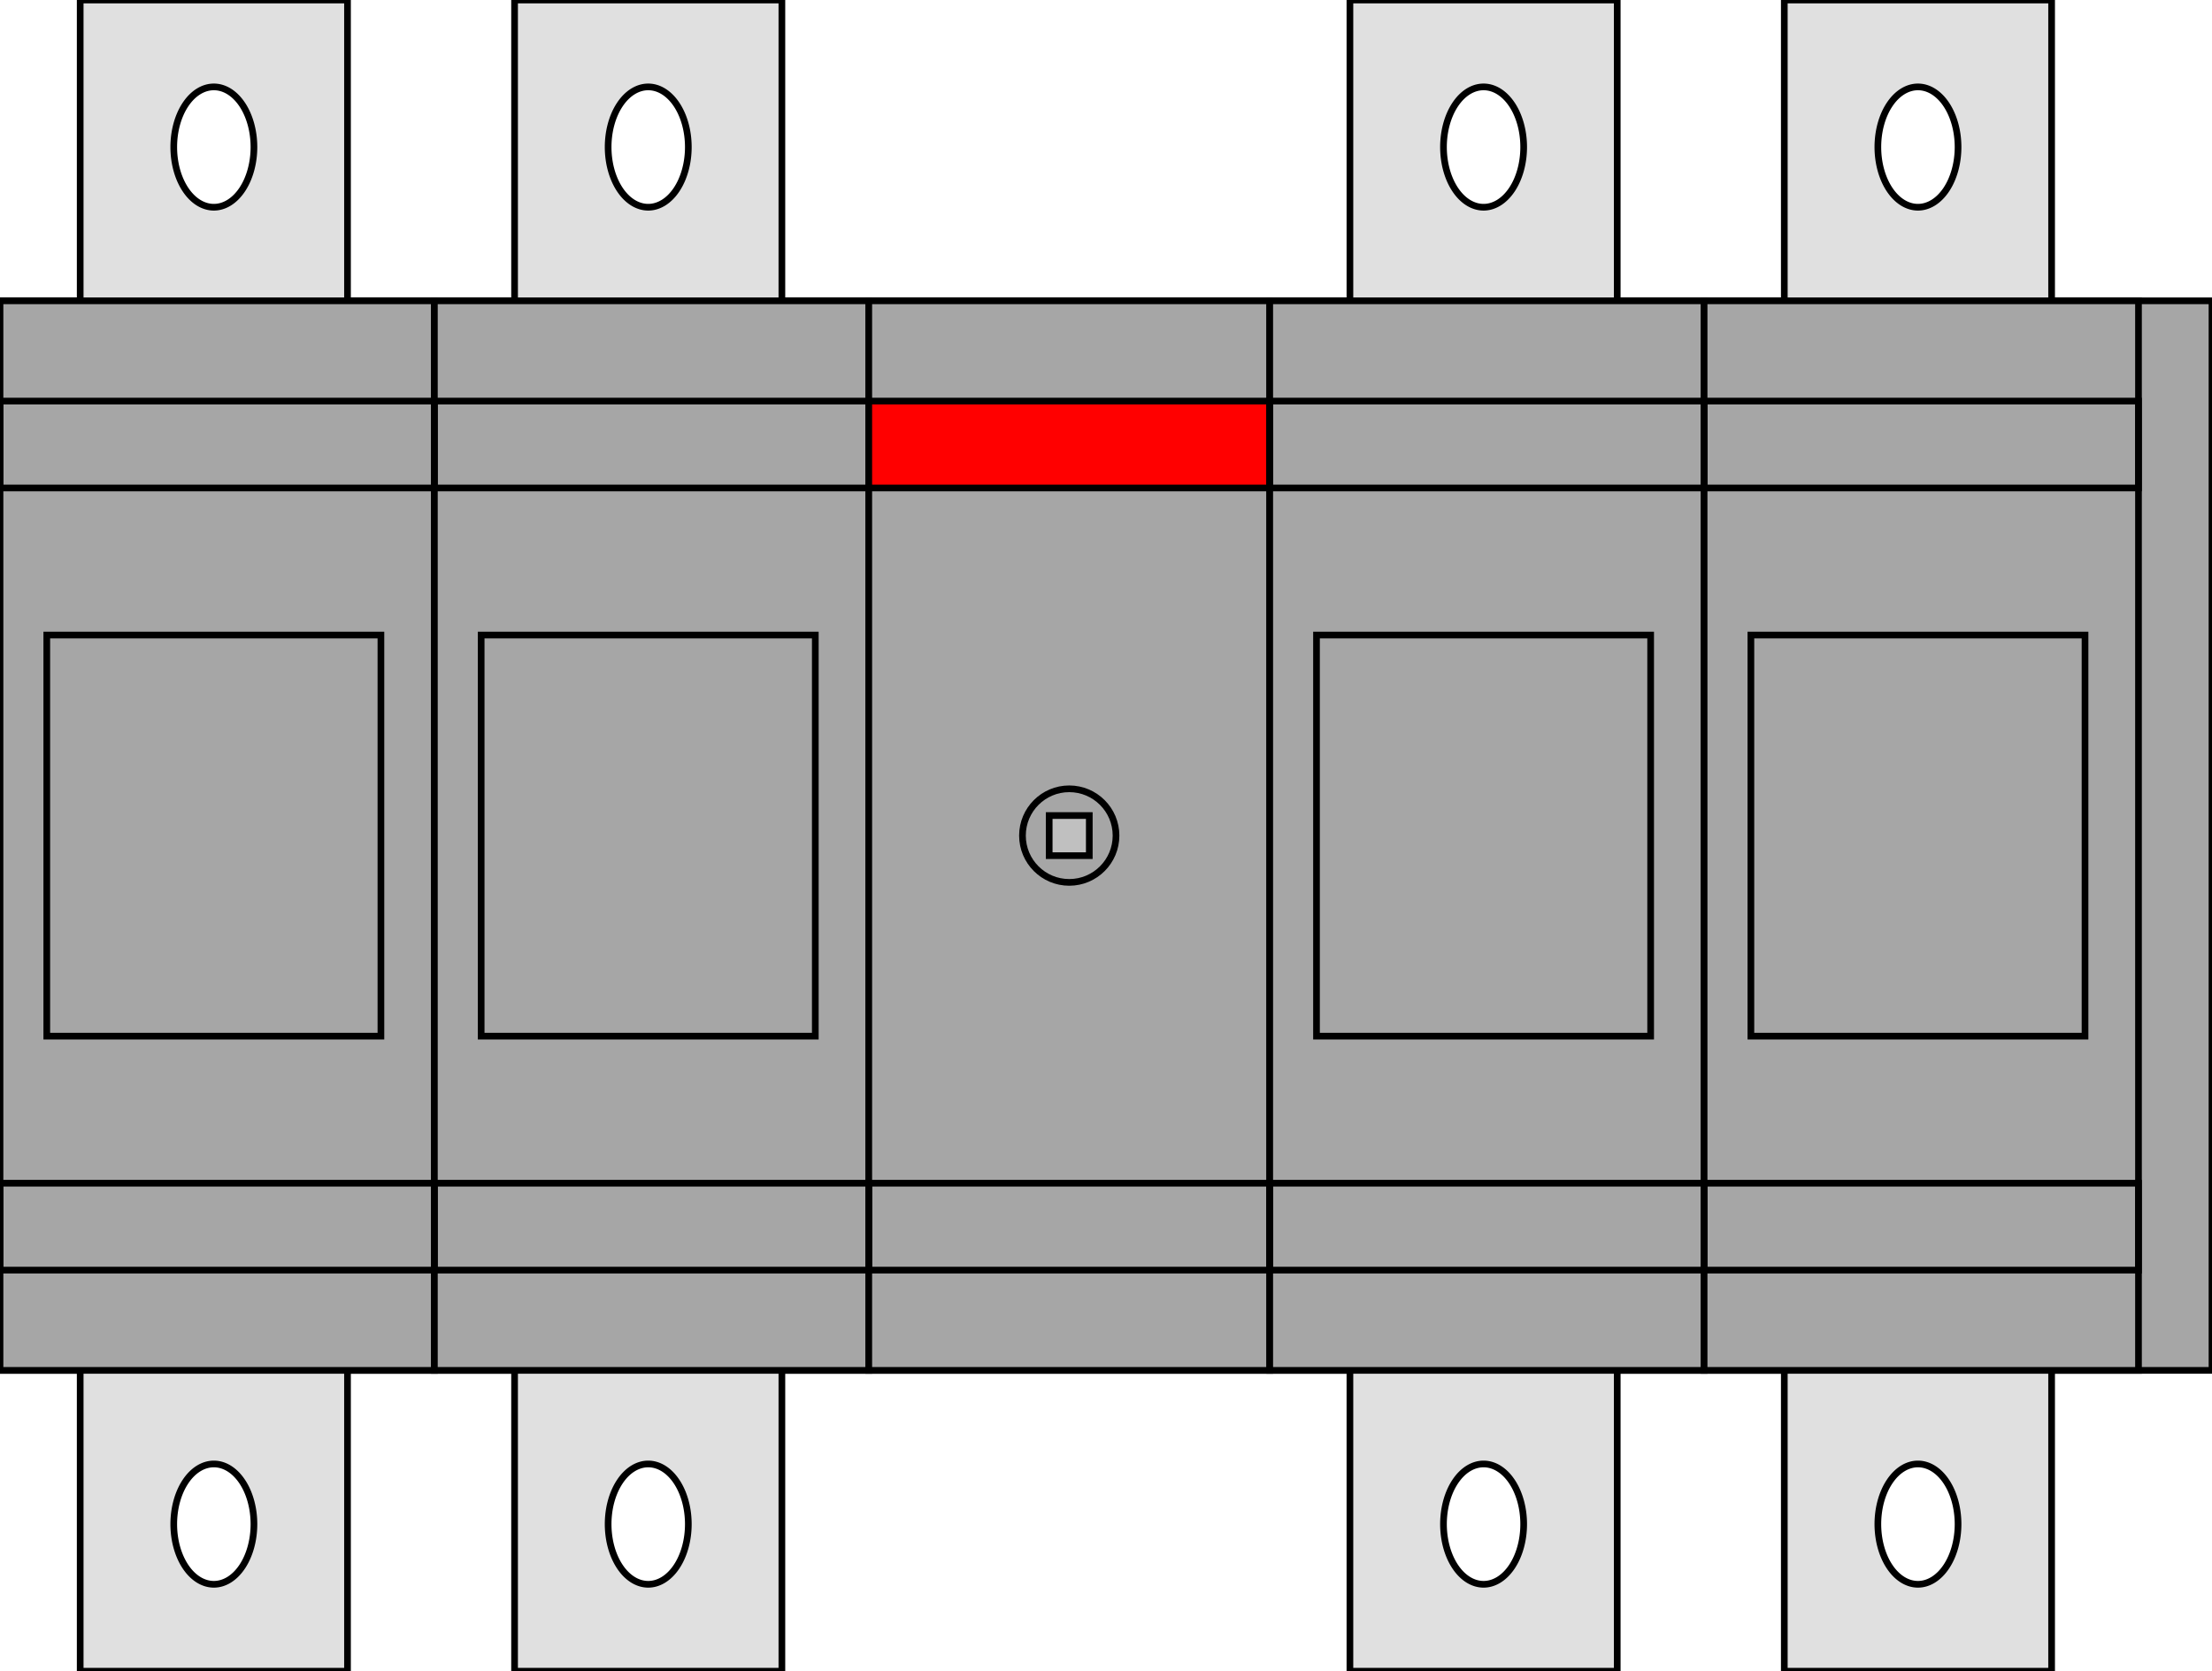 <svg id="svg2" height="250" viewBox="0 0 331 250" width="331" xmlns="http://www.w3.org/2000/svg"><g id="layer1"><rect id="breakerRear" fill="#a6a6a6" fill-rule="evenodd" height="160" stroke="#000" width="331" y="45"/><g id="block1"><path id="rect4176" d="m12 0v250h40v-250zm20 13a6 9 0 0 1 6 9 6 9 0 0 1 -6 9 6 9 0 0 1 -6-9 6 9 0 0 1 6-9zm0 206a6 9 0 0 1 6 9 6 9 0 0 1 -6 9 6 9 0 0 1 -6-9 6 9 0 0 1 6-9z" fill="#e0e0e0" fill-rule="evenodd" stroke="#000"/><rect id="rect4178" fill="#a6a6a6" fill-rule="evenodd" height="160" stroke="#000" width="65" y="45"/><rect id="rect4180" fill="none" height="60" stroke="#000" width="50" x="7" y="95"/><rect id="rect857" fill="none" height="13" stroke="#000" width="65" y="60"/><rect id="rect872" fill="none" height="13" stroke="#000" width="65" y="177"/></g><g id="block2"><path id="rect4187" d="m77 0v250h40v-250zm20 13a6 9 0 0 1 6 9 6 9 0 0 1 -6 9 6 9 0 0 1 -6-9 6 9 0 0 1 6-9zm0 206a6 9 0 0 1 6 9 6 9 0 0 1 -6 9 6 9 0 0 1 -6-9 6 9 0 0 1 6-9z" fill="#e0e0e0" fill-rule="evenodd" stroke="#000"/><rect id="rect4189" fill="#a6a6a6" fill-rule="evenodd" height="160" stroke="#000" width="65" x="65" y="45"/><rect id="rect4191" fill="none" height="60" stroke="#000" width="50" x="72" y="95"/><rect id="rect860" fill="none" height="13" stroke="#000" width="65" x="65" y="60"/><rect id="rect875" fill="none" height="13" stroke="#000" width="65" x="65" y="177"/></g><g id="rotaryGroup"><rect id="rect4135" fill="#a6a6a6" fill-rule="evenodd" height="160" stroke="#000" width="60" x="130" y="45"/><rect id="rect879" fill="none" height="13" stroke="#000" width="60" x="130" y="177"/><rect id="strip" fill="#f00" fill-rule="evenodd" height="13" stroke="#000" width="60" x="130" y="60"/><rect id="rect4137" fill="#c0c0c0" fill-rule="evenodd" height="6" stroke="#000" width="6" x="157" y="122"/><circle id="axle" cx="160" cy="125" fill="none" r="7" stroke="#000" stroke-linecap="round" stroke-linejoin="round"/></g><g id="block3"><path id="rect4231" d="m202 0v250h40v-250zm20 13a6 9 0 0 1 6 9 6 9 0 0 1 -6 9 6 9 0 0 1 -6-9 6 9 0 0 1 6-9zm0 206a6 9 0 0 1 6 9 6 9 0 0 1 -6 9 6 9 0 0 1 -6-9 6 9 0 0 1 6-9z" fill="#e0e0e0" fill-rule="evenodd" stroke="#000"/><rect id="rect4233" fill="#a6a6a6" fill-rule="evenodd" height="160" stroke="#000" width="65" x="190" y="45"/><rect id="rect4235" fill="none" height="60" stroke="#000" width="50" x="197" y="95"/><rect id="rect862" fill="none" height="13" stroke="#000" width="65" x="190" y="60"/><rect id="rect877" fill="none" height="13" stroke="#000" width="65" x="190" y="177"/></g><g id="block4"><path id="rect4267" d="m267 0v250h40v-250zm20 13a6 9 0 0 1 6 9 6 9 0 0 1 -6 9 6 9 0 0 1 -6-9 6 9 0 0 1 6-9zm0 206a6 9 0 0 1 6 9 6 9 0 0 1 -6 9 6 9 0 0 1 -6-9 6 9 0 0 1 6-9z" fill="#e0e0e0" fill-rule="evenodd" stroke="#000"/><rect id="rect4269" fill="#a6a6a6" fill-rule="evenodd" height="160" stroke="#000" width="65" x="255" y="45"/><rect id="rect4271" fill="none" height="60" stroke="#000" width="50" x="262" y="95"/><rect id="rect870" fill="none" height="13" stroke="#000" width="65" x="255" y="60"/><rect id="rect881" fill="none" height="13" stroke="#000" width="65" x="255" y="177"/></g></g></svg>